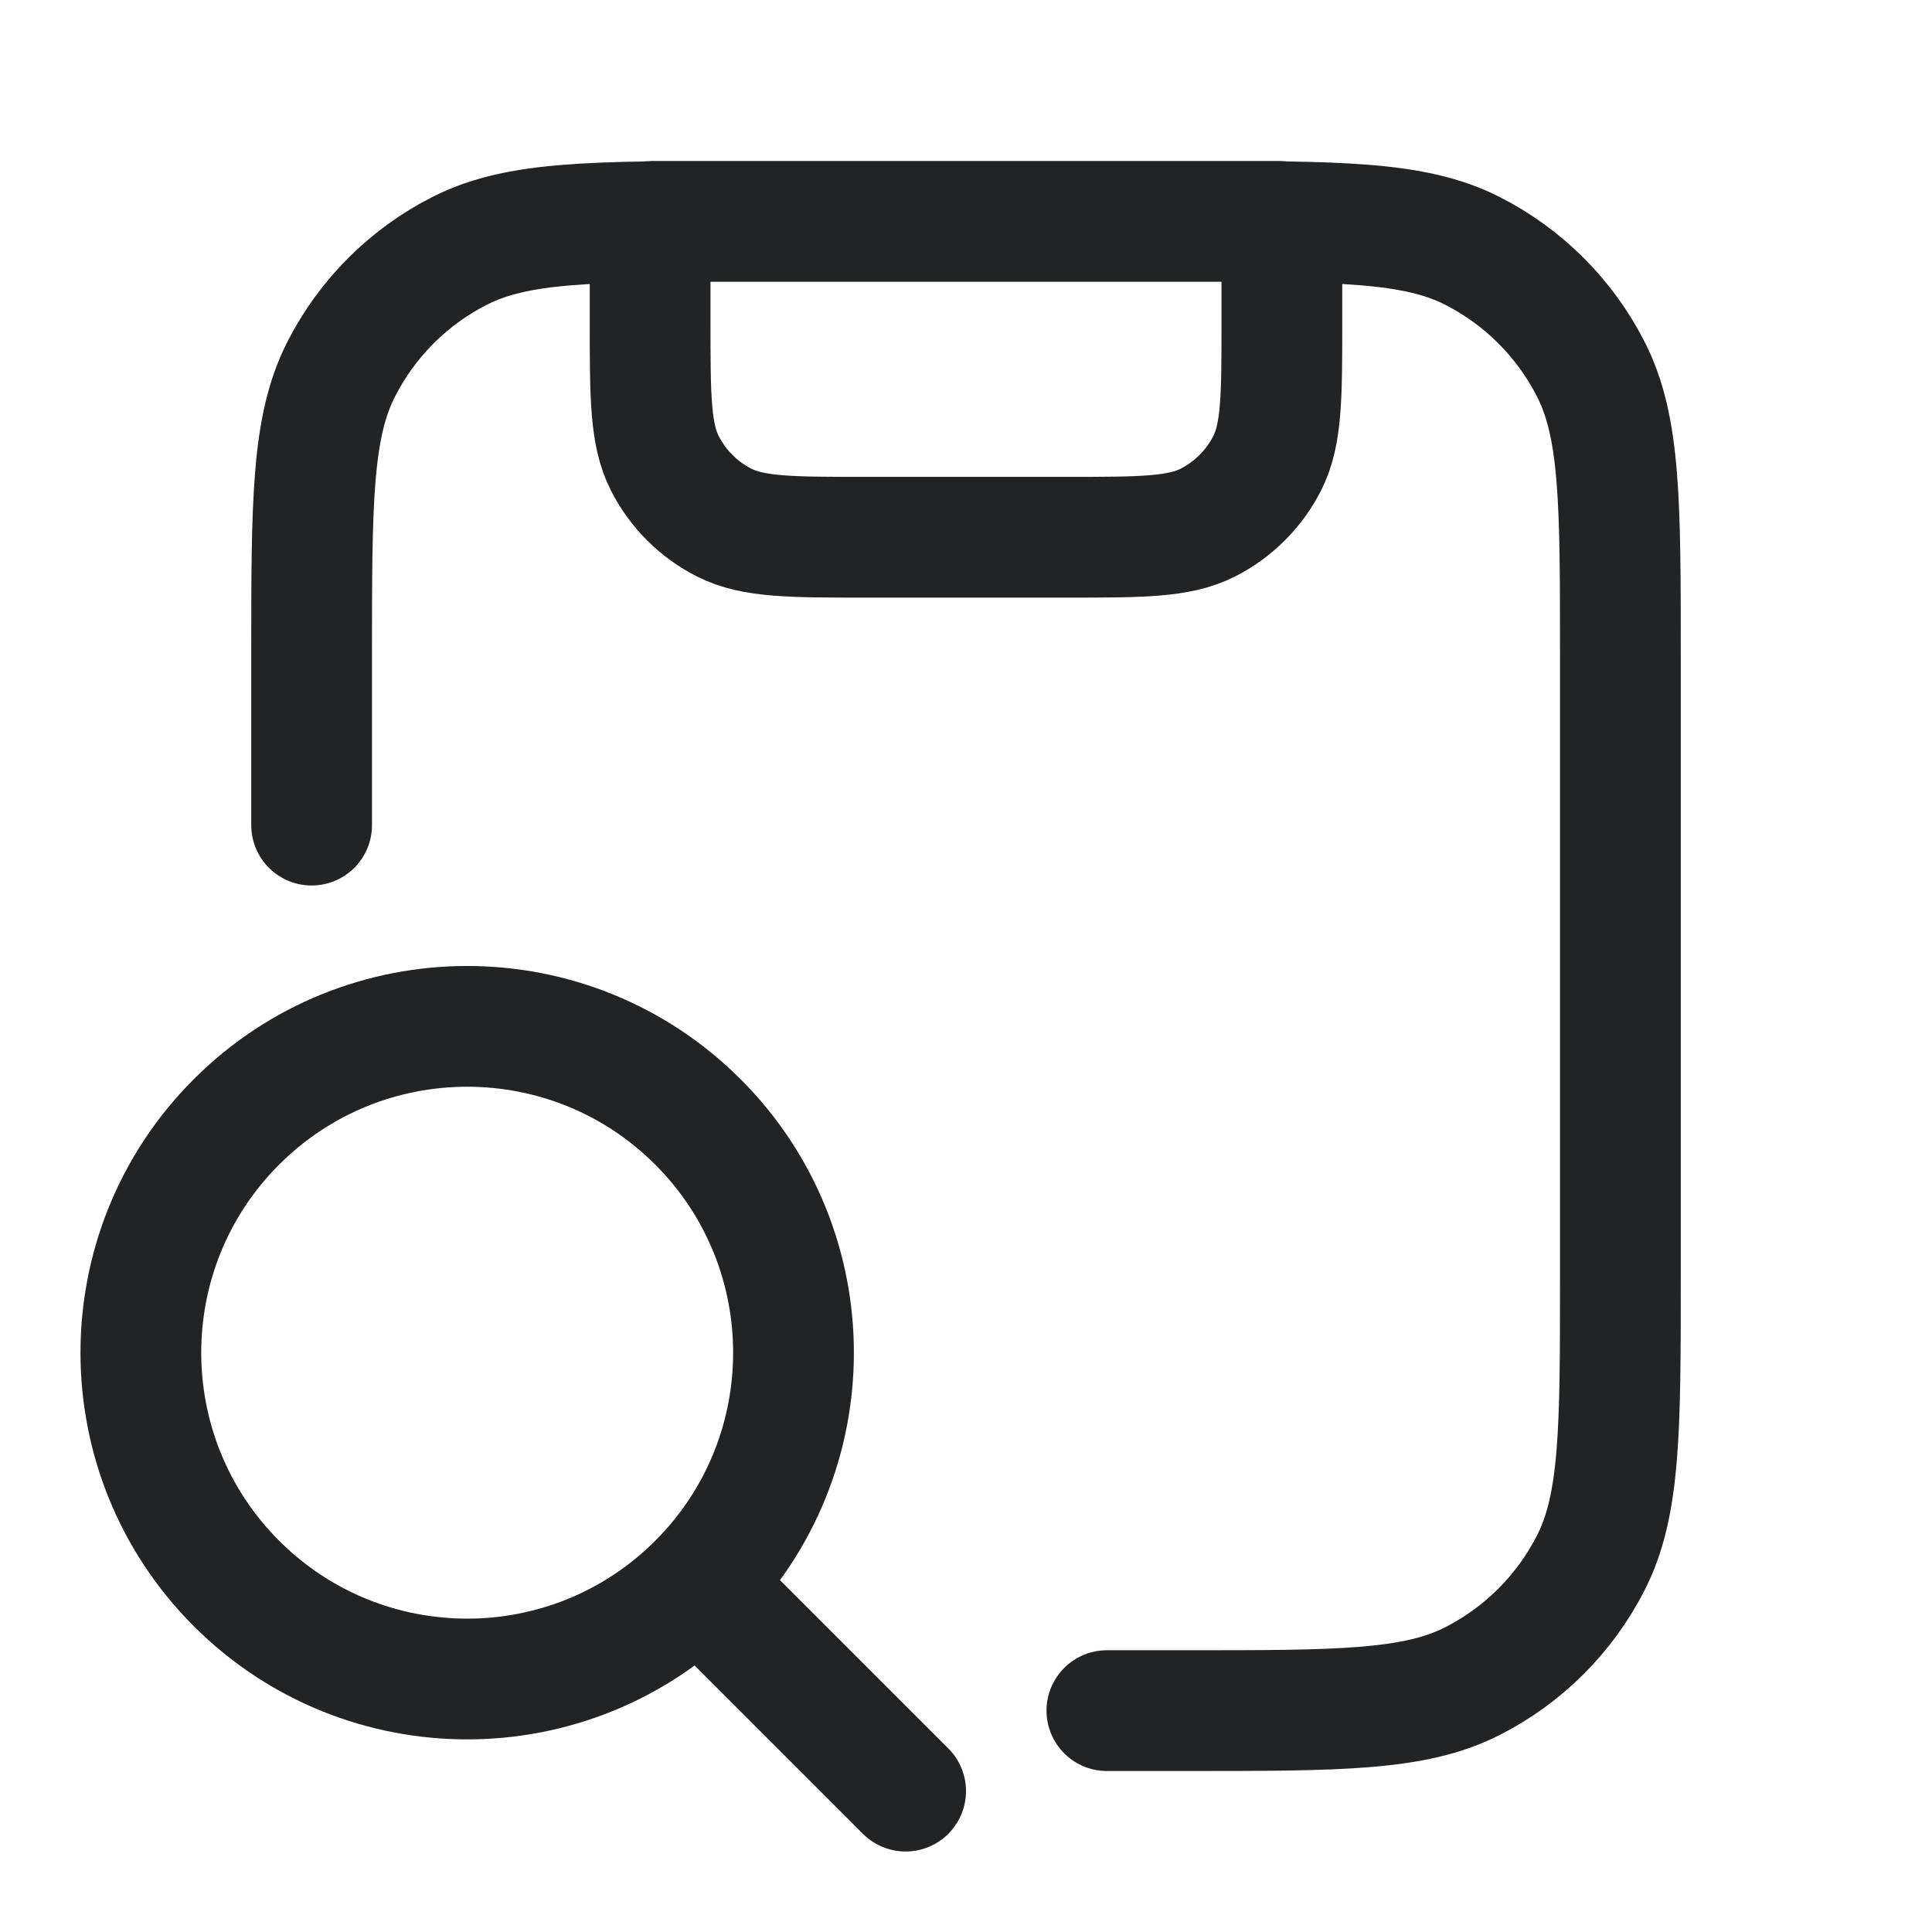 <svg width="24" height="24" viewBox="0 0 24 24" fill="none" xmlns="http://www.w3.org/2000/svg">
<path d="M8.67 19.67C10.253 18.087 10.253 15.52 8.67 13.937C7.087 12.354 4.52 12.354 2.937 13.937C1.354 15.52 1.354 18.087 2.937 19.67C4.52 21.253 7.087 21.253 8.67 19.67ZM8.67 19.67L11.25 22.25" stroke="#212325" stroke-width="1.5" stroke-linecap="round" stroke-linejoin="round"/>
<path d="M3.871 10.25V8.132C3.871 6.248 3.871 5.306 4.238 4.587C4.56 3.954 5.075 3.439 5.708 3.117C6.427 2.75 7.369 2.75 9.253 2.75H14.747C16.631 2.75 17.573 2.75 18.292 3.117C18.925 3.439 19.44 3.954 19.762 4.587C20.129 5.306 20.129 6.248 20.129 8.132V15.868C20.129 17.752 20.129 18.694 19.762 19.413C19.44 20.046 18.925 20.561 18.292 20.883C17.573 21.25 16.631 21.25 14.747 21.25H13.75M15.9 2.75H8.1C8.092 2.75 8.087 2.75 8.084 2.752C8.081 2.753 8.079 2.756 8.077 2.759C8.076 2.763 8.076 2.767 8.076 2.776V3.983C8.076 4.925 8.076 5.396 8.259 5.756C8.42 6.072 8.678 6.33 8.994 6.491C9.354 6.674 9.825 6.674 10.767 6.674H13.233C14.175 6.674 14.646 6.674 15.006 6.491C15.322 6.33 15.58 6.072 15.741 5.756C15.924 5.396 15.924 4.925 15.924 3.983V2.776C15.924 2.767 15.924 2.763 15.923 2.759C15.921 2.756 15.919 2.753 15.916 2.752C15.913 2.75 15.908 2.75 15.9 2.75Z" stroke="#212325" stroke-width="1.5" stroke-linecap="round" stroke-linejoin="round"/>
</svg>
